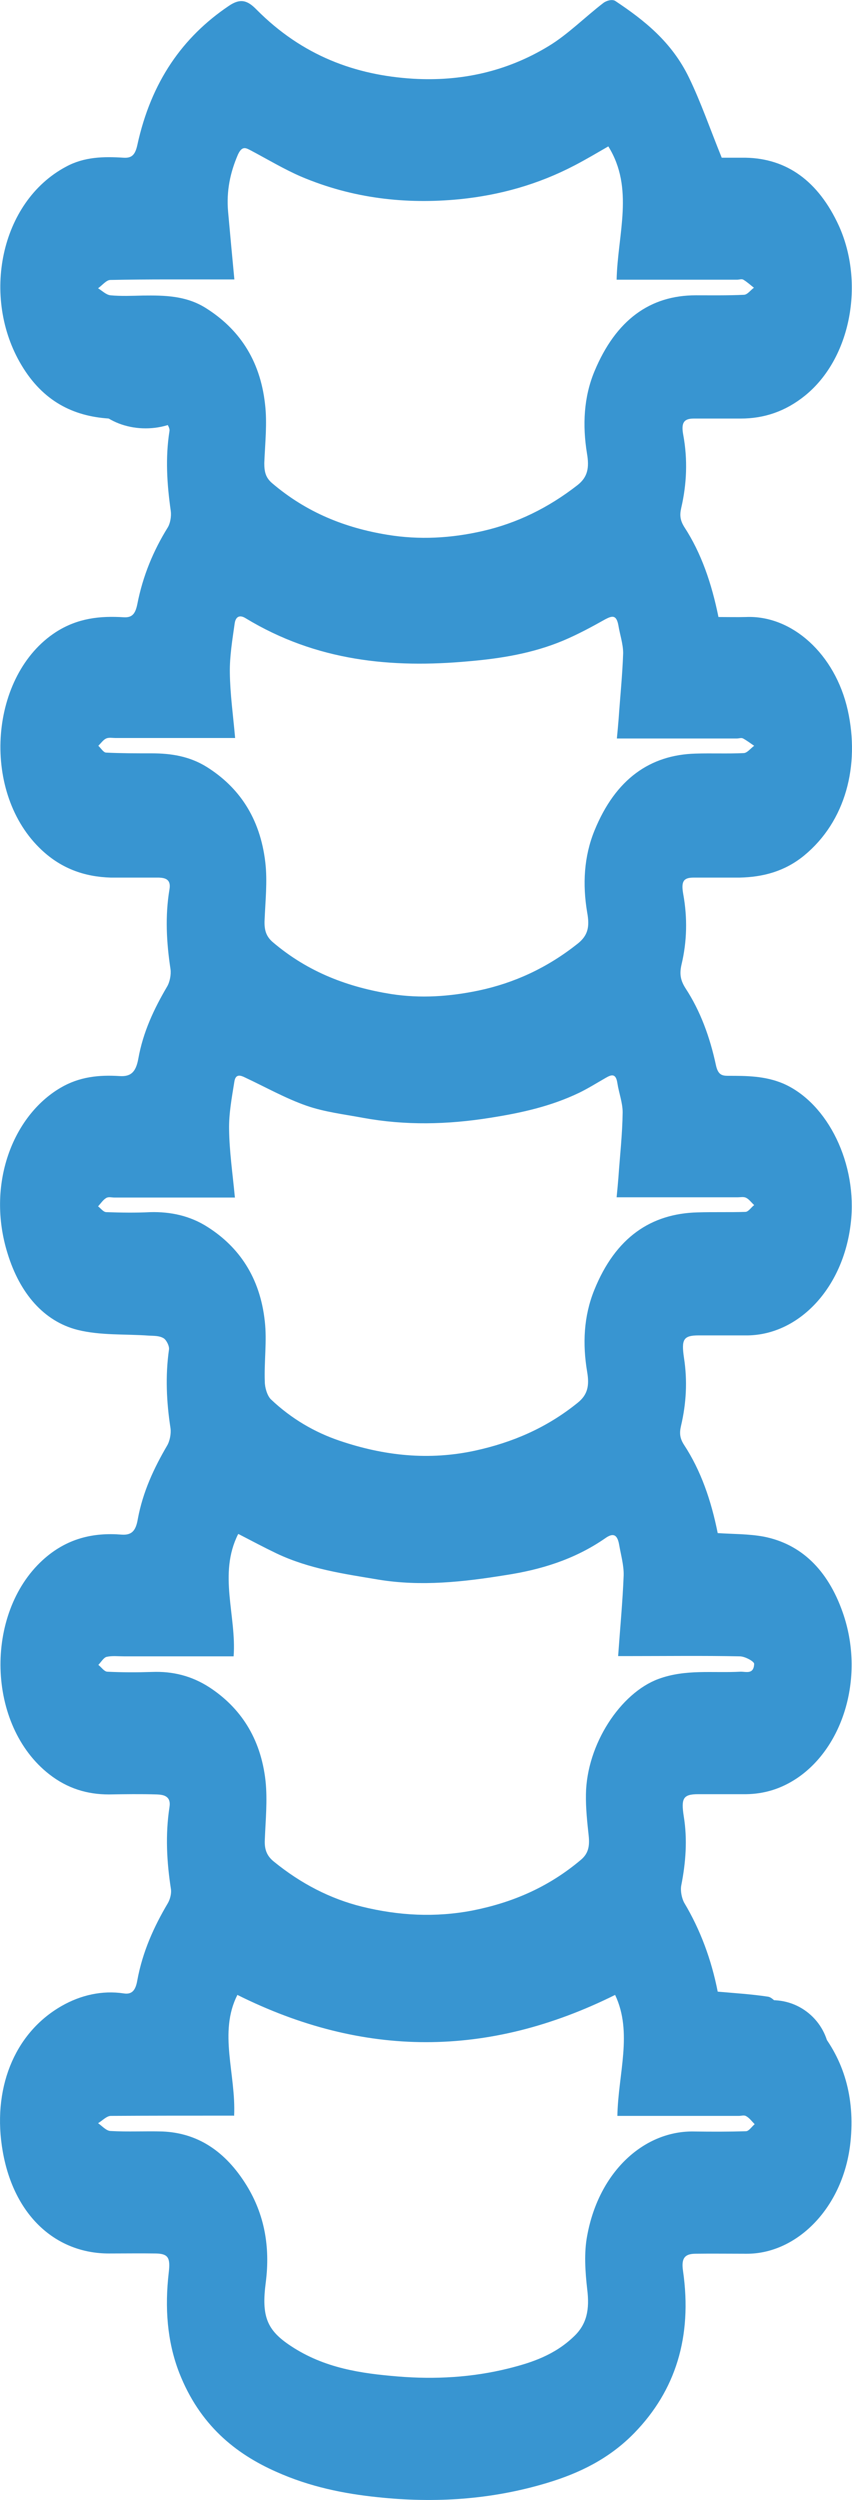 <?xml version="1.0" encoding="UTF-8"?>
<svg id="Layer_1" data-name="Layer 1" xmlns="http://www.w3.org/2000/svg" viewBox="0 0 33.88 99.39">
  <defs>
    <style>
      .cls-1 {
        fill: #3895d1;
        stroke-width: 0px;
      }
    </style>
  </defs>
  <g>
    <path class="cls-1" d="m5.06,15.13l.73,1.44s-.07.07-.1.1c-.16-.21-.29-.51-.49-.62-.17-.1-.41,0-.62.02v.13l-.39-.37s-.07.07-.1.1c.07.22.15.43.25.71-1.44-.09-2.64-.7-3.49-2.13C-.75,11.83,0,8.03,2.62,6.63c.73-.4,1.51-.41,2.29-.36.31.02.46-.09.55-.5.55-2.53,1.81-4.3,3.63-5.53.48-.33.76-.22,1.12.15,1.82,1.83,3.93,2.6,6.22,2.74,1.88.11,3.7-.27,5.39-1.3.76-.46,1.44-1.15,2.17-1.71.13-.1.36-.16.48-.08,1.14.76,2.24,1.62,2.93,3.05.47.97.83,2.02,1.3,3.18h.95c1.63.03,2.89.92,3.71,2.71,1.02,2.26.49,5.26-1.35,6.75-.78.63-1.63.91-2.55.91h-1.87c-.4,0-.51.17-.42.65.18.98.14,1.95-.08,2.9-.07.3-.04.5.12.76.68,1.04,1.09,2.25,1.36,3.58.37,0,.73.01,1.09,0,1.83-.08,3.55,1.47,4.05,3.7.49,2.2-.08,4.42-1.73,5.78-.78.64-1.65.86-2.57.88-.61,0-1.22,0-1.83,0-.41,0-.5.16-.41.66.17.94.15,1.88-.07,2.8-.09.39-.03.64.16.94.59.9.97,1.94,1.21,3.06.08.36.22.42.47.42.74,0,1.48,0,2.21.31,1.78.78,2.96,3.21,2.68,5.56-.3,2.58-2.06,4.41-4.08,4.45-.65,0-1.3,0-1.96,0-.62,0-.7.16-.59.9.14.91.09,1.81-.12,2.7-.07.3-.04.5.12.75.67,1.02,1.08,2.21,1.34,3.51.62.04,1.23.03,1.83.14,1.47.29,2.54,1.3,3.14,3.01.89,2.53.04,5.34-1.81,6.59-.64.43-1.31.63-2.03.64h-1.91c-.6,0-.68.17-.57.88.15.92.08,1.84-.1,2.75-.04.21.02.51.12.69.64,1.07,1.08,2.26,1.33,3.53.68.06,1.34.1,2,.2.14.02.3.19.41.33.36.48.71.98,1.07,1.47.05.06.16.05.36.11-.17-.3-.27-.48-.37-.66.19-.35.37-.17.54.03,1.01,1.23,1.45,2.72,1.27,4.49-.27,2.62-2.14,4.47-4.15,4.45-.68,0-1.36-.01-2.04,0-.42.01-.54.2-.47.68.38,2.64-.31,4.77-1.93,6.44-1.01,1.04-2.21,1.61-3.47,1.99-2.22.67-4.46.81-6.73.57-1.37-.14-2.72-.42-4.02-1-1.66-.73-3.07-1.88-3.88-3.94-.49-1.26-.58-2.61-.42-3.99.07-.59-.02-.75-.51-.76-.62-.01-1.25,0-1.87,0-2.1,0-3.77-1.49-4.22-4.05-.43-2.44.42-4.69,2.34-5.79.75-.43,1.61-.63,2.47-.5.32.05.47-.11.54-.52.21-1.14.66-2.13,1.21-3.06.09-.15.15-.38.13-.55-.17-1.09-.23-2.18-.06-3.28.07-.45-.26-.49-.5-.5-.64-.02-1.28-.01-1.91,0-.85,0-1.64-.23-2.37-.8-2.5-1.95-2.58-6.39-.27-8.51.95-.87,2.01-1.11,3.14-1.02.4.03.57-.14.65-.62.2-1.08.64-2.02,1.16-2.91.11-.18.17-.48.14-.7-.16-1.04-.21-2.08-.06-3.13.02-.14-.11-.39-.22-.45-.17-.1-.38-.09-.57-.1-.95-.07-1.93,0-2.85-.23-1.33-.34-2.29-1.44-2.78-3.04-.85-2.73.2-5.46,2.1-6.58.76-.45,1.55-.52,2.35-.47.44.03.65-.14.75-.69.19-1.07.63-1.99,1.14-2.86.11-.18.17-.48.14-.7-.16-1.06-.22-2.11-.04-3.18.07-.41-.2-.45-.42-.46-.64,0-1.28,0-1.91,0-1.05-.03-2.02-.36-2.86-1.2-2.31-2.3-1.95-6.86.67-8.56.87-.56,1.77-.65,2.7-.59.33.02.46-.13.54-.52.22-1.13.64-2.13,1.21-3.05.1-.16.15-.45.12-.66-.15-1.06-.22-2.11-.05-3.18.02-.13-.13-.34-.23-.46-.18-.21-.42-.34-.59-.57-.21-.29-.37-.64-.57-.95-.05-.07-.15-.09-.23-.13-.02.03-.04.07-.05.1v.02Zm4.29-4.02h-.51c-1.48,0-2.97-.01-4.45.02-.16,0-.32.21-.49.33.16.1.32.26.49.28.43.04.86.02,1.29.01.86-.01,1.72,0,2.51.5,1.27.8,2.15,2.01,2.35,3.82.09.76,0,1.56-.03,2.34,0,.34.05.57.3.79,1.39,1.19,2.94,1.79,4.59,2.06,1.27.21,2.54.14,3.8-.15,1.35-.31,2.59-.91,3.76-1.82.41-.32.48-.69.38-1.27-.18-1.11-.13-2.23.3-3.26.85-2.04,2.21-3.02,4.03-3.02.64,0,1.28.01,1.91-.02.14,0,.27-.19.4-.28-.14-.11-.27-.23-.42-.32-.07-.04-.16,0-.25,0h-4.79c.04-1.81.71-3.63-.33-5.3-.45.26-.89.52-1.33.75-1.47.77-3,1.19-4.58,1.35-2.15.21-4.26-.03-6.31-.9-.67-.29-1.32-.68-1.98-1.03-.21-.11-.36-.21-.53.16-.31.72-.46,1.45-.39,2.26.08.88.16,1.76.25,2.7h.03Zm-.05,73h-.35c-1.51,0-3.02,0-4.54.01-.17,0-.34.19-.51.29.16.11.32.3.49.31.69.04,1.39,0,2.08.02,1.38.06,2.49.77,3.34,2.15.7,1.14.94,2.42.76,3.84-.18,1.36.04,1.91,1,2.54,1.33.88,2.79,1.09,4.26,1.21,1.47.12,2.94.04,4.39-.32.92-.23,1.83-.53,2.6-1.27.52-.49.63-1.08.53-1.88-.08-.7-.13-1.46,0-2.13.47-2.57,2.29-4.19,4.27-4.14.68.01,1.36.01,2.04-.01.12,0,.23-.18.35-.28-.11-.11-.21-.25-.34-.32-.08-.05-.19-.01-.29-.01h-4.83c.03-1.67.62-3.31-.09-4.81-5.05,2.51-10.01,2.5-15.02,0-.76,1.5-.05,3.15-.13,4.81h-.01Zm.17-23.12c-.8,1.59-.06,3.24-.18,4.86h-4.35c-.24,0-.48-.03-.7.02-.12.03-.22.21-.33.32.12.09.23.26.35.27.6.03,1.19.03,1.79.01.81-.03,1.57.15,2.29.62,1.2.79,2.03,1.99,2.22,3.72.08.77,0,1.56-.03,2.34-.02.4.1.65.36.86,1.08.88,2.25,1.48,3.5,1.79,1.46.36,2.93.44,4.42.15,1.55-.31,2.99-.91,4.3-2.02.29-.25.34-.54.3-.94-.06-.55-.12-1.11-.11-1.66.03-1.98,1.37-4.02,2.88-4.58,1.08-.4,2.17-.23,3.26-.29.21-.01.53.13.55-.31,0-.1-.37-.3-.57-.3-1.47-.03-2.94-.01-4.41-.01h-.43c.08-1.13.18-2.17.22-3.21.01-.4-.11-.81-.18-1.22-.08-.46-.28-.45-.56-.25-1.23.85-2.58,1.25-3.95,1.46-1.67.27-3.36.46-5.06.18-1.37-.23-2.74-.42-4.05-1.04-.5-.24-.99-.5-1.51-.77h-.02Zm15.06-31.63c.03-.3.05-.54.07-.78.06-.87.15-1.74.18-2.61,0-.37-.13-.74-.19-1.11-.08-.43-.25-.38-.52-.24-.55.31-1.11.61-1.68.85-1.22.51-2.48.71-3.75.82-3.06.28-6.05,0-8.87-1.71-.22-.14-.4-.09-.44.22-.09.64-.2,1.3-.19,1.94.01.85.13,1.69.21,2.6h-4.76c-.12,0-.26-.03-.37.02-.11.05-.21.19-.31.29.1.09.2.26.3.27.61.03,1.22.03,1.83.03.75,0,1.49.11,2.18.54,1.26.79,2.12,2,2.33,3.79.09.76,0,1.56-.03,2.34-.01.37.07.61.32.83,1.43,1.22,3.03,1.8,4.72,2.07,1.17.18,2.32.1,3.47-.14,1.42-.3,2.73-.9,3.95-1.87.41-.33.47-.68.37-1.23-.19-1.12-.13-2.23.29-3.26.84-2.06,2.22-3.01,4.02-3.06.64-.02,1.28.01,1.91-.02.14,0,.28-.19.42-.29-.15-.1-.29-.21-.44-.29-.07-.04-.16,0-.25,0h-4.24c-.16,0-.33,0-.53,0Zm-15.18,18.25h-4.8c-.11,0-.24-.04-.33.02-.12.07-.21.21-.32.33.11.08.21.23.33.23.58.02,1.16.03,1.75,0,.8-.02,1.58.14,2.29.6,1.22.78,2.07,1.98,2.26,3.74.09.78-.03,1.6,0,2.4,0,.24.1.56.24.7.82.78,1.76,1.32,2.74,1.65,1.77.6,3.55.79,5.39.39,1.46-.32,2.82-.89,4.07-1.9.4-.32.47-.68.38-1.22-.19-1.12-.14-2.22.28-3.26.85-2.11,2.27-3.04,4.1-3.09.64-.02,1.28,0,1.91-.02.12,0,.23-.18.35-.27-.11-.1-.2-.23-.32-.29-.1-.05-.22-.02-.33-.02h-4.82c.03-.3.05-.53.07-.77.06-.87.16-1.74.17-2.61,0-.38-.15-.77-.21-1.16-.06-.41-.25-.33-.46-.21-.35.2-.7.42-1.05.59-1.14.55-2.34.81-3.55,1-1.69.27-3.37.31-5.06,0-.75-.14-1.52-.23-2.24-.48-.83-.29-1.63-.74-2.44-1.12-.18-.09-.38-.16-.43.16-.1.63-.22,1.26-.21,1.89.01.88.14,1.76.23,2.71h0Zm20.11,33.69c-.18.16-.3.26-.42.38-.27.26-.25.59,0,.88.2.23.37.49.52.76.15.28.32.45.58.27.23-.16.43-.37.33-.75-.09-.34-.3-.5-.59-.38-.08.03-.15.07-.36.17.44-.59.05-.9-.07-1.34h.01Zm.78-.49h.14c.1-.13.2-.25.3-.38.03.03.06.06.09.09-.14.36-.45.74-.02,1.07.44.34.52-.32.85-.55-.22-.32-.45-.64-.74-.83-.13-.09-.39,0-.54.1-.08.05-.06.33-.09.51h.01Zm-1.11,3.07s.05-.1.08-.15c-.32-.46-.65-.91-.96-1.36.08-.18.14-.32.21-.48-.32-.07-.76.36-.91.92.6-.38.78.26,1.08.62.09.11.16.25.25.34.07.06.17.07.25.1h0ZM6.52,15.1s.05-.09.07-.13c-.15-.04-.33-.17-.43-.1-.15.09-.36.42-.33.49.17.37.38.72.63,1.01.05.06.34-.13.47-.28.06-.06.01-.29.01-.43-.22.14-.43.36-.5.3-.14-.11-.21-.38-.3-.58.13-.09.26-.18.39-.27h-.01Zm23.98,67.23c.04-.05.08-.1.11-.15-.15-.22-.33-.41-.44-.66-.09-.23-.1-.52-.15-.85-.18.2-.31.35-.48.54.35.38.55.91.96,1.12Z"/>
    <path class="cls-1" d="m6.52,15.1c-.13.09-.26.18-.39.27.1.2.16.47.3.58.07.06.28-.16.5-.3,0,.14.05.37-.01.43-.13.14-.42.34-.47.28-.25-.29-.46-.64-.63-1.01-.03-.07.18-.4.33-.49.1-.07.28.06.43.1-.02.04-.05.09-.07.13h.01Z"/>
  </g>
  <ellipse class="cls-1" cx="29.46" cy="81.9" rx="2.32" ry="2.11"/>
  <circle class="cls-1" cx="30.71" cy="81.8" r="2.28"/>
  <ellipse class="cls-1" cx="5.79" cy="15.07" rx="2.45" ry="1.96"/>
  <circle class="cls-1" cx="6.13" cy="14.11" r=".2"/>
</svg>